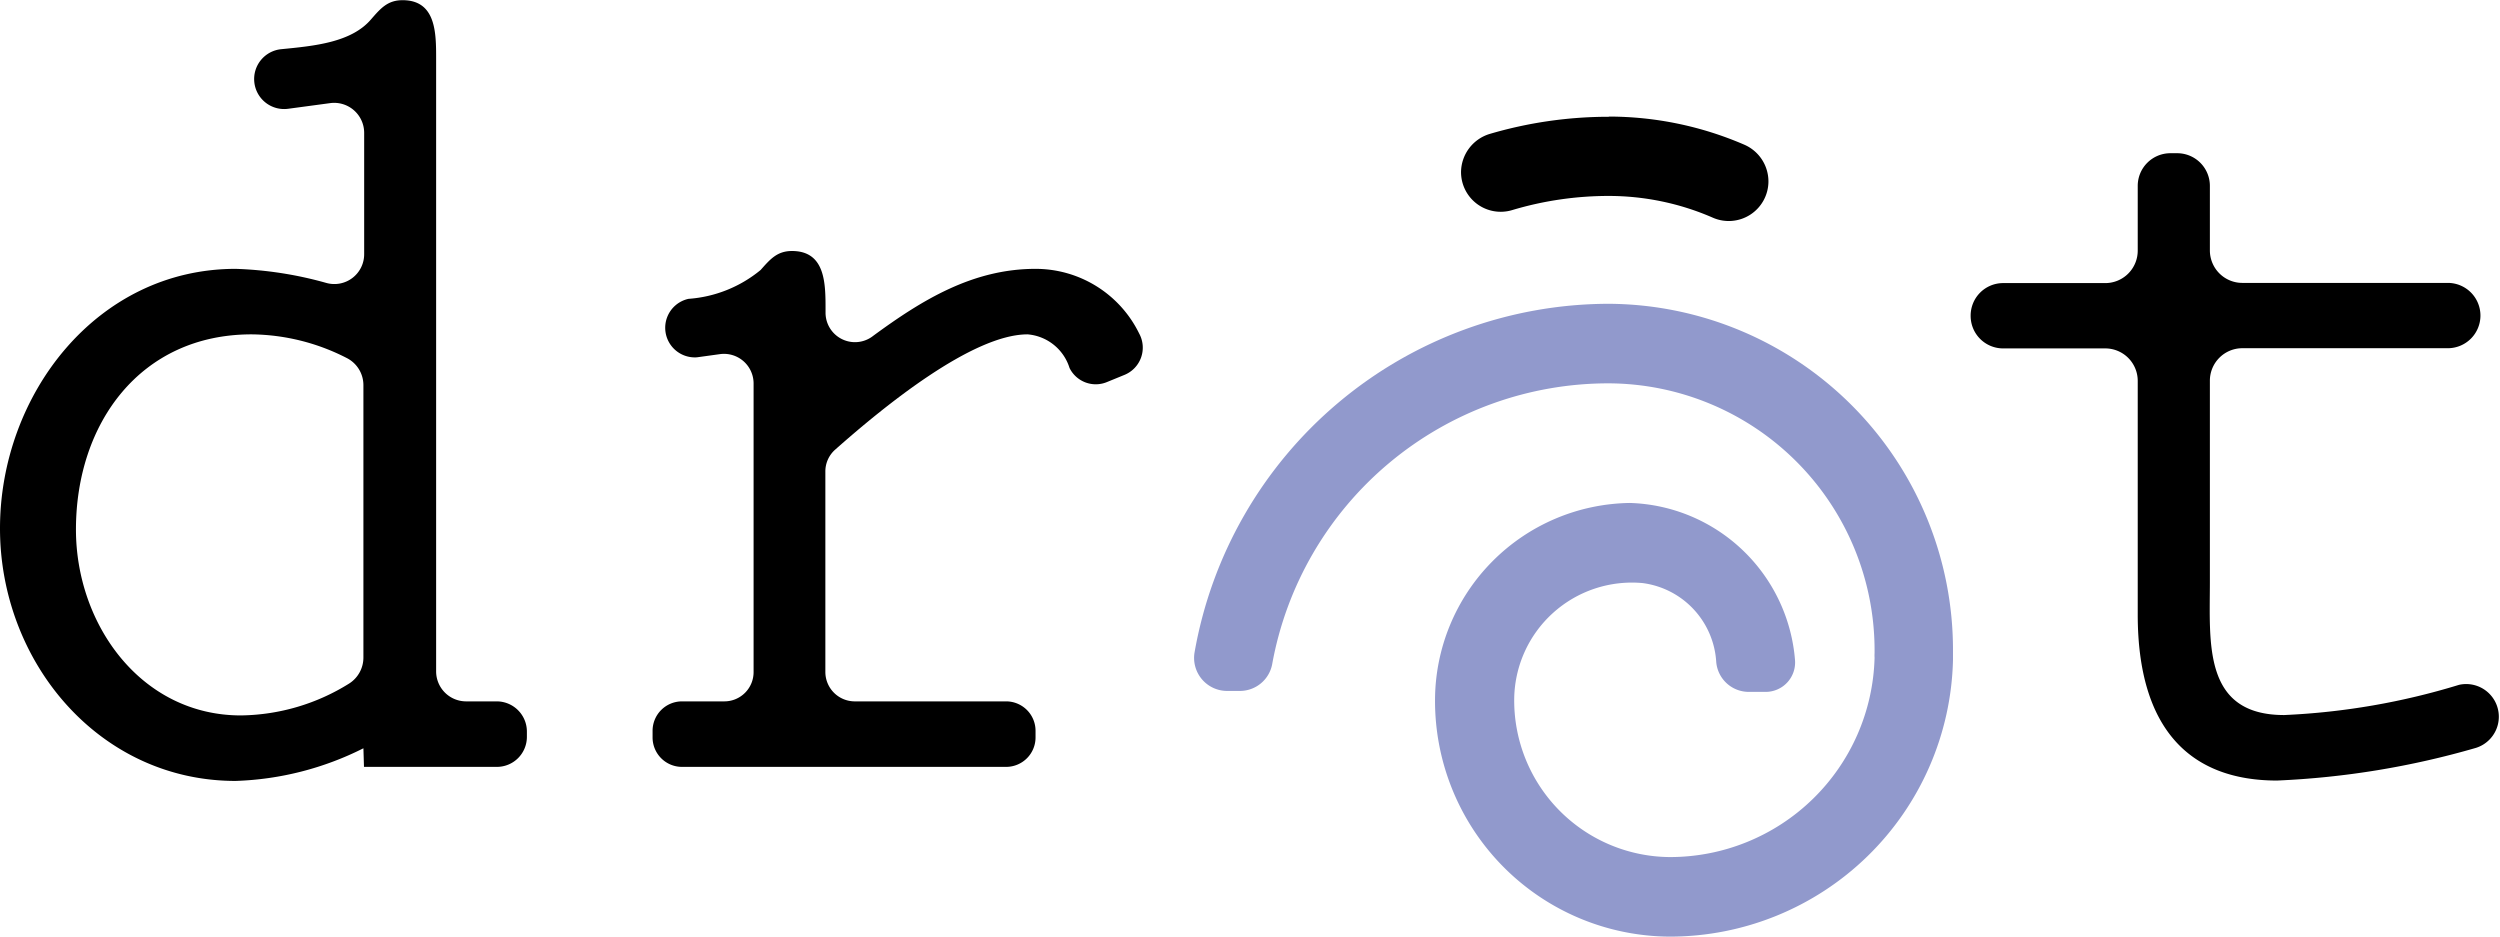 <svg xmlns="http://www.w3.org/2000/svg" viewBox="0 0 131.67 49.33"><defs><style>.cls-1{fill:#9199cc;}</style></defs><title>logo</title><g id="Layer_2" data-name="Layer 2"><g id="Layer_1-2" data-name="Layer 1"><path d="M19.14,20.28a1.6,1.6,0,0,0-.89-1.43,11.19,11.19,0,0,0-5-1.24C7.4,17.61,4,22.29,4,27.89c0,5,3.43,9.79,8.69,9.79A11,11,0,0,0,18.39,36a1.62,1.62,0,0,0,.75-1.36Zm0,19.13a16.09,16.09,0,0,1-6.73,1.72C5.2,41.13,0,34.85,0,27.83S5.08,14.16,12.41,14.16a19.91,19.91,0,0,1,4.77.74,1.57,1.57,0,0,0,2-1.53V7a1.58,1.58,0,0,0-1.78-1.57l-2.23.3a1.58,1.58,0,1,1-.35-3.14c1.73-.17,3.69-.35,4.73-1.58.49-.56.86-1,1.65-1,1.77,0,1.77,1.73,1.77,3.08V35.36a1.58,1.58,0,0,0,1.58,1.58h1.62a1.59,1.59,0,0,1,1.58,1.59v.28a1.58,1.58,0,0,1-1.58,1.58h-7Z"/><path d="M45,36.94h8a1.55,1.55,0,0,1,1.54,1.56v.33A1.55,1.55,0,0,1,53,40.39H35.92a1.55,1.55,0,0,1-1.55-1.56V38.5a1.55,1.55,0,0,1,1.55-1.56h2.22a1.54,1.54,0,0,0,1.55-1.55V20.2a1.56,1.56,0,0,0-1.76-1.55l-1.23.17a1.56,1.56,0,0,1-.44-3.08,6.72,6.72,0,0,0,3.8-1.52c.49-.55.86-1,1.65-1,1.77,0,1.77,1.72,1.77,3.08v.17A1.55,1.55,0,0,0,46,17.68c2.55-1.87,5.22-3.52,8.54-3.52A6.07,6.07,0,0,1,60,17.57a1.55,1.55,0,0,1-.79,2.18l-.88.36a1.54,1.54,0,0,1-2-.73,2.53,2.53,0,0,0-2.21-1.77c-2.91,0-7.57,3.8-10.12,6.06a1.53,1.53,0,0,0-.53,1.17V35.39A1.55,1.55,0,0,0,45,36.94"/><path d="M118.09,14.9h10.84a1.72,1.72,0,0,1,1.71,1.72h0a1.72,1.72,0,0,1-1.71,1.72H118.09a1.71,1.71,0,0,0-1.7,1.72V30.66c0,3.21-.37,7,3.91,7a36.88,36.88,0,0,0,9.21-1.59,1.72,1.72,0,0,1,.89,3.32,44.33,44.33,0,0,1-10.47,1.72c-4.58,0-7.34-2.71-7.34-8.74V20.07a1.71,1.71,0,0,0-1.71-1.72H105.5a1.71,1.71,0,0,1-1.71-1.72h0a1.71,1.71,0,0,1,1.71-1.72h5.38a1.71,1.71,0,0,0,1.71-1.72V9.79a1.72,1.72,0,0,1,1.71-1.72h.38a1.72,1.72,0,0,1,1.71,1.72v3.39a1.71,1.71,0,0,0,1.7,1.72"/><path class="cls-1" d="M84.73,16A22.19,22.19,0,0,0,62.91,34.39a1.74,1.74,0,0,0,1.7,2h.71A1.73,1.73,0,0,0,67,35,18,18,0,0,1,84.73,20.19a14.06,14.06,0,0,1,14,14.09s0,.08,0,.12a1.93,1.93,0,0,0,0,.24,10.78,10.78,0,0,1-10.77,10.5,8.25,8.25,0,0,1-8.21-8.27,6.2,6.2,0,0,1,6.77-6.16,4.46,4.46,0,0,1,3.87,4.15,1.72,1.72,0,0,0,1.71,1.58H93a1.55,1.55,0,0,0,1.54-1.67,9,9,0,0,0-8.69-8.28A10.41,10.41,0,0,0,75.58,36.87,12.42,12.42,0,0,0,87.94,49.33a14.92,14.92,0,0,0,14.92-14.57v-.12c0-.11,0-.24,0-.36A18.23,18.23,0,0,0,84.73,16"/><path d="M84.73,6.15a22.19,22.19,0,0,0-6.29.91,2.12,2.12,0,0,0-1.49,2h0a2.09,2.09,0,0,0,2.71,2,17.71,17.71,0,0,1,5.07-.74,13.7,13.7,0,0,1,5.47,1.14,2.09,2.09,0,0,0,2.94-1.9,2.11,2.11,0,0,0-1.25-1.93,18,18,0,0,0-7.16-1.49"/></g></g></svg>